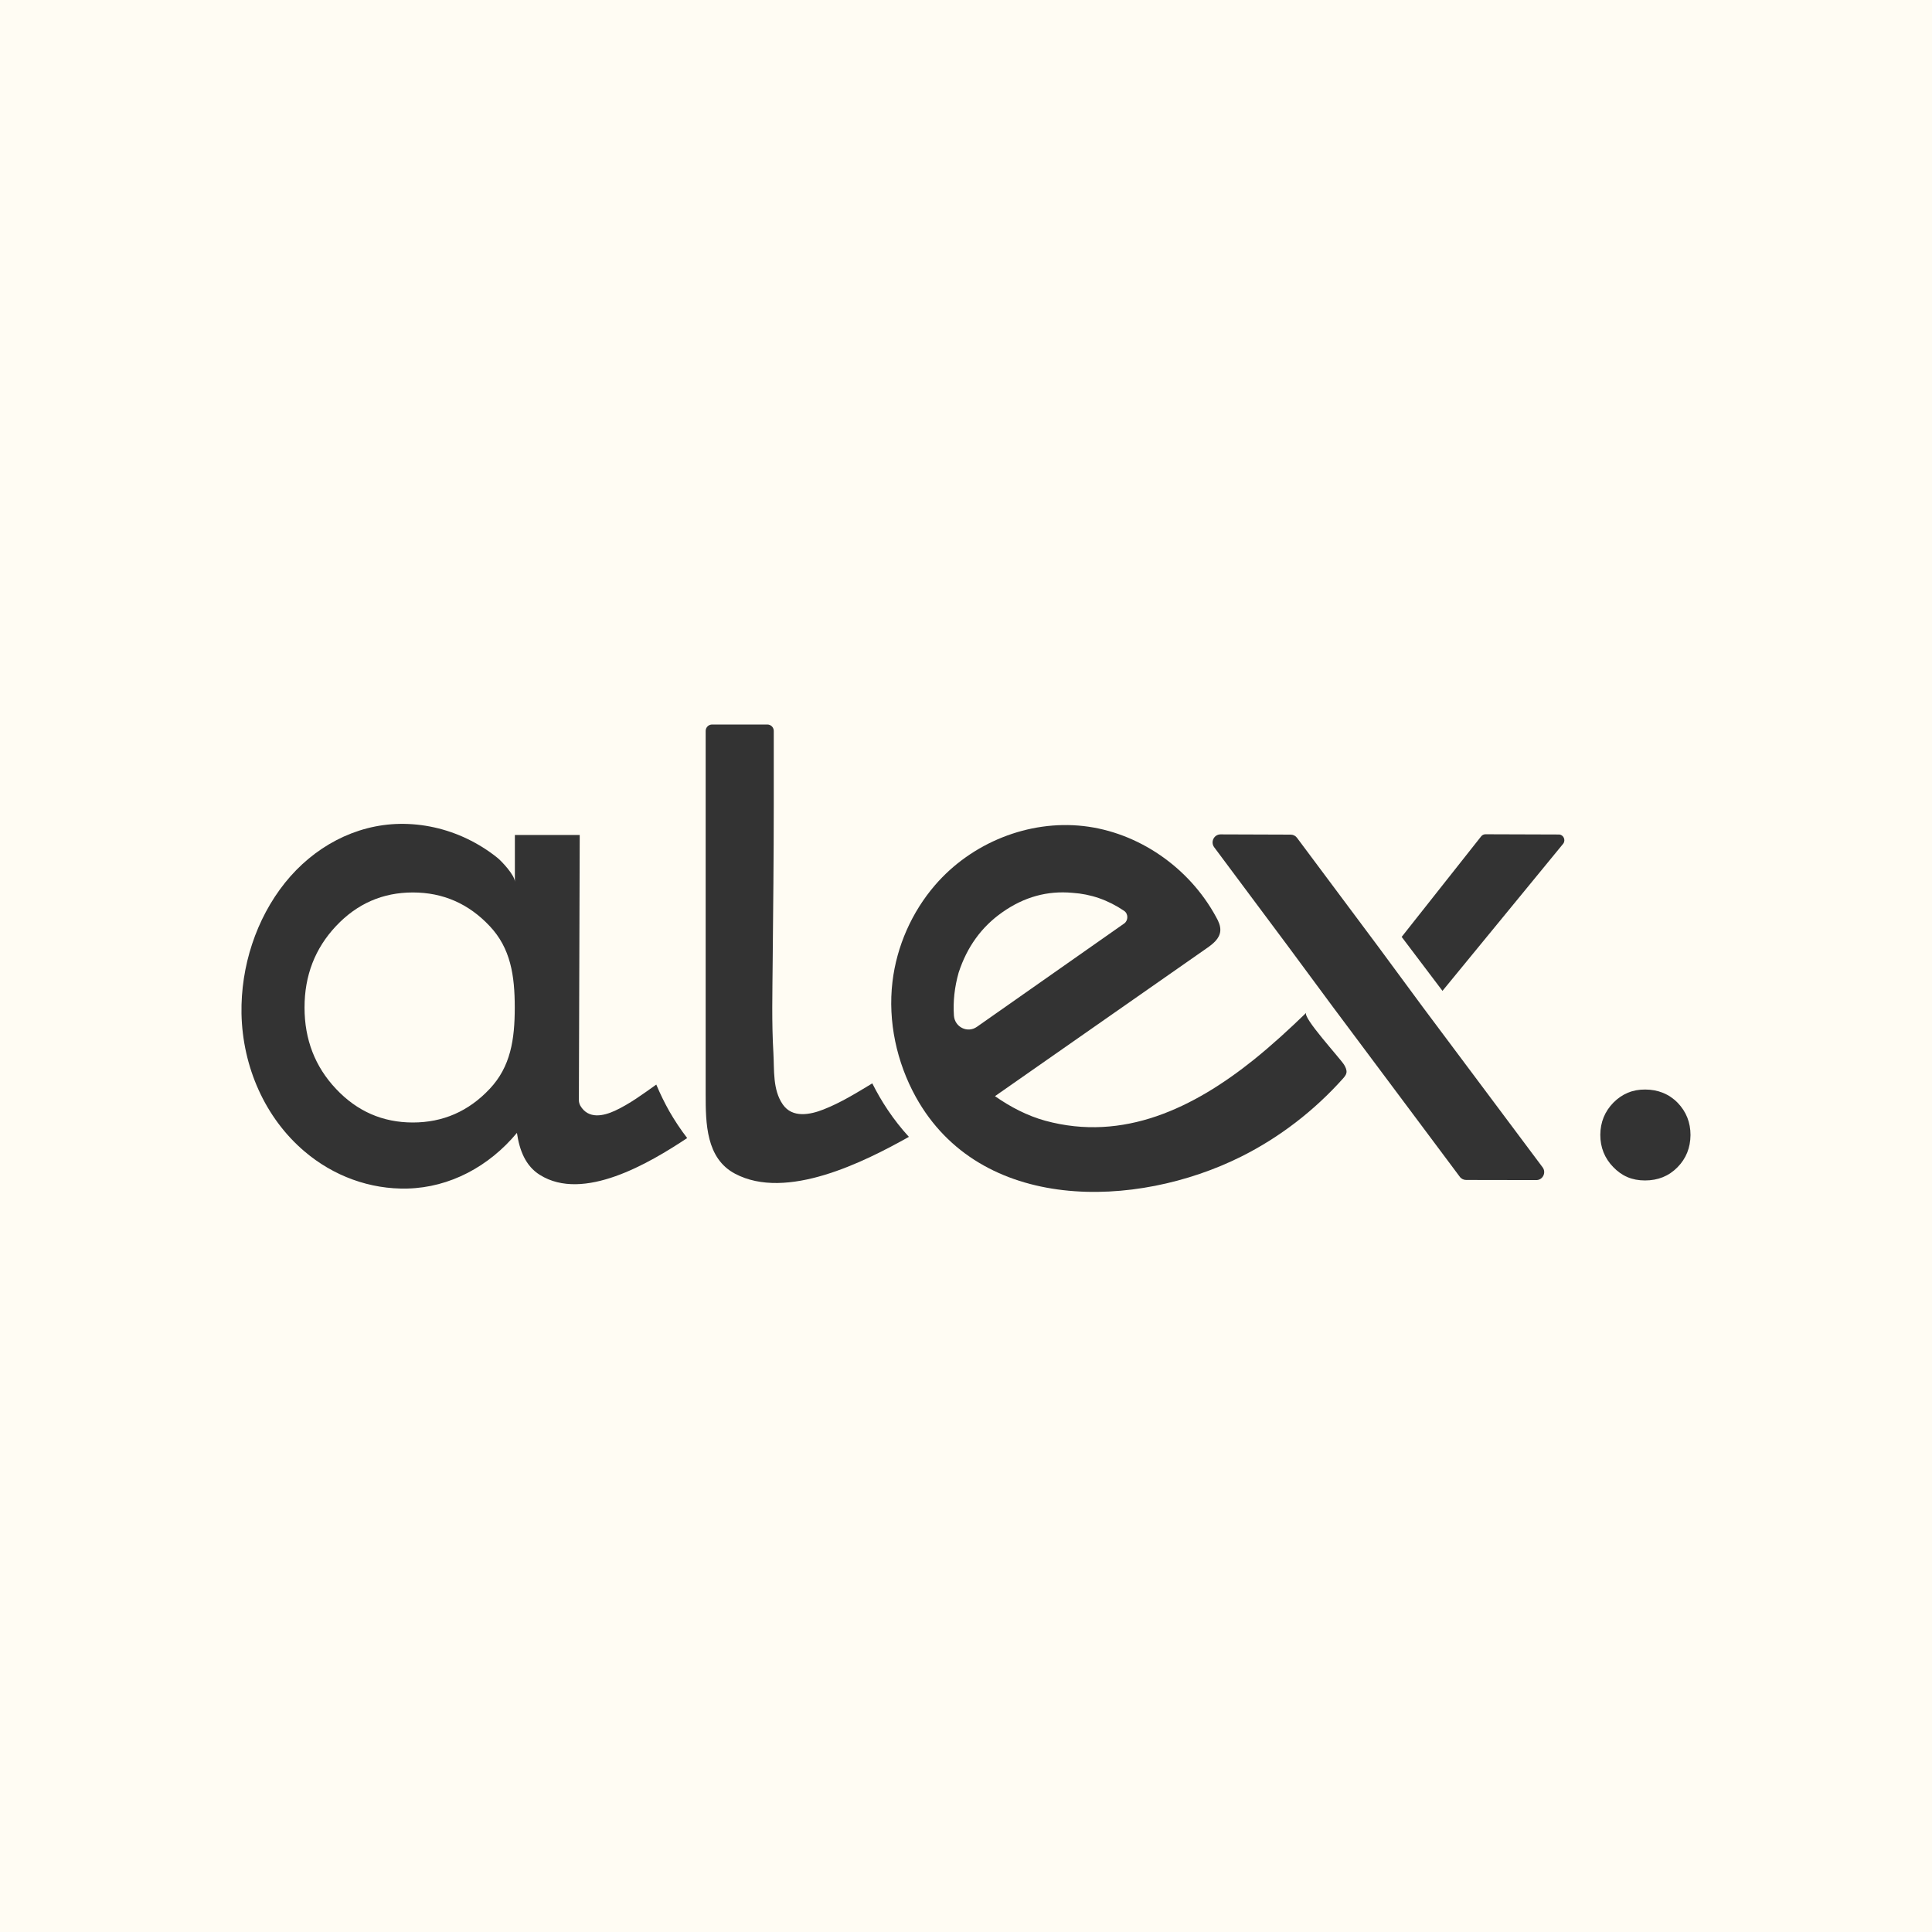 <svg width="16" height="16" viewBox="0 0 16 16" fill="none" xmlns="http://www.w3.org/2000/svg">
<rect width="16" height="16" fill="#FFFCF3"/>
<path d="M10.381 8.778C9.887 9.173 9.306 9.459 8.655 9.281C8.507 9.24 8.367 9.167 8.24 9.078C8.824 8.67 9.408 8.262 9.992 7.854C10.044 7.818 10.101 7.774 10.106 7.709C10.109 7.668 10.091 7.629 10.071 7.594C9.847 7.181 9.425 6.892 8.972 6.841C8.519 6.79 8.047 6.978 7.743 7.331C7.552 7.553 7.426 7.835 7.391 8.131C7.352 8.459 7.426 8.798 7.584 9.084C8.118 10.049 9.408 10.014 10.28 9.578C10.598 9.419 10.885 9.197 11.122 8.932C11.135 8.917 11.148 8.902 11.151 8.883C11.154 8.86 11.143 8.838 11.132 8.819C11.101 8.767 10.782 8.422 10.818 8.387C10.681 8.52 10.535 8.654 10.381 8.778L10.381 8.778ZM7.9 8.411C7.892 8.294 7.905 8.175 7.939 8.055C8.008 7.843 8.128 7.676 8.301 7.555C8.481 7.428 8.674 7.375 8.881 7.394C9.034 7.404 9.176 7.453 9.309 7.543C9.345 7.567 9.345 7.623 9.31 7.648L8.09 8.504C8.013 8.558 7.907 8.507 7.9 8.411H7.9Z" fill="#333333"/>
<path d="M11.946 8.206L12.946 6.987C12.969 6.956 12.947 6.911 12.91 6.911L12.302 6.909C12.287 6.909 12.274 6.916 12.265 6.928L11.608 7.759L11.946 8.206Z" fill="#333333"/>
<path d="M12.722 9.773L12.142 9.772C12.121 9.772 12.101 9.762 12.089 9.745L11.04 8.341L10.668 7.838L10.055 7.016C10.023 6.972 10.054 6.91 10.108 6.91L10.689 6.912C10.71 6.912 10.729 6.922 10.741 6.938L11.414 7.84L11.785 8.343L12.775 9.667C12.808 9.711 12.776 9.774 12.722 9.773H12.722Z" fill="#333333"/>
<path d="M13.892 9.667C13.82 9.74 13.731 9.776 13.623 9.776C13.515 9.776 13.431 9.739 13.36 9.665C13.289 9.592 13.253 9.503 13.253 9.398C13.254 9.293 13.29 9.205 13.361 9.132C13.433 9.059 13.521 9.022 13.625 9.023C13.73 9.023 13.823 9.06 13.894 9.133C13.965 9.207 14 9.296 14 9.4C13.999 9.505 13.964 9.594 13.892 9.667Z" fill="#333333"/>
<path d="M7.352 9.192C7.305 9.122 7.262 9.048 7.224 8.972C7.093 9.051 6.963 9.132 6.82 9.188C6.709 9.232 6.562 9.261 6.483 9.147C6.398 9.025 6.413 8.862 6.405 8.721C6.39 8.467 6.397 8.214 6.399 7.96C6.403 7.53 6.408 7.099 6.408 6.668C6.408 6.464 6.408 6.284 6.408 6.053C6.408 6.024 6.384 6 6.355 6H5.897C5.868 6 5.844 6.024 5.844 6.053V9.063C5.844 9.302 5.847 9.593 6.087 9.72C6.512 9.946 7.155 9.624 7.527 9.415C7.463 9.345 7.405 9.271 7.352 9.192H7.352Z" fill="#333333"/>
<path d="M5.543 9.203C5.503 9.132 5.467 9.058 5.435 8.982C5.324 9.061 5.213 9.143 5.092 9.199C4.998 9.242 4.873 9.271 4.806 9.157C4.806 9.157 4.806 9.157 4.806 9.157C4.798 9.142 4.793 9.124 4.794 9.107L4.801 6.915H4.264L4.264 7.303C4.264 7.249 4.155 7.132 4.117 7.102C4.041 7.041 3.957 6.989 3.87 6.947C3.695 6.863 3.503 6.82 3.311 6.823C2.941 6.829 2.598 7.014 2.36 7.311C2.121 7.61 1.993 8.004 2 8.395C2.009 8.836 2.195 9.257 2.52 9.534C2.761 9.74 3.065 9.851 3.375 9.843C3.725 9.834 4.049 9.661 4.281 9.382C4.302 9.526 4.352 9.656 4.471 9.73C4.831 9.956 5.376 9.634 5.691 9.425C5.637 9.355 5.588 9.281 5.543 9.203ZM4.055 9.018C3.881 9.203 3.669 9.296 3.419 9.296C3.169 9.296 2.957 9.203 2.783 9.018C2.609 8.834 2.522 8.609 2.522 8.344C2.522 8.078 2.609 7.854 2.783 7.669C2.957 7.484 3.169 7.391 3.419 7.391C3.669 7.391 3.881 7.484 4.055 7.669C4.229 7.853 4.263 8.079 4.263 8.344C4.263 8.608 4.229 8.834 4.055 9.018Z" fill="#333333"/>
</svg>
